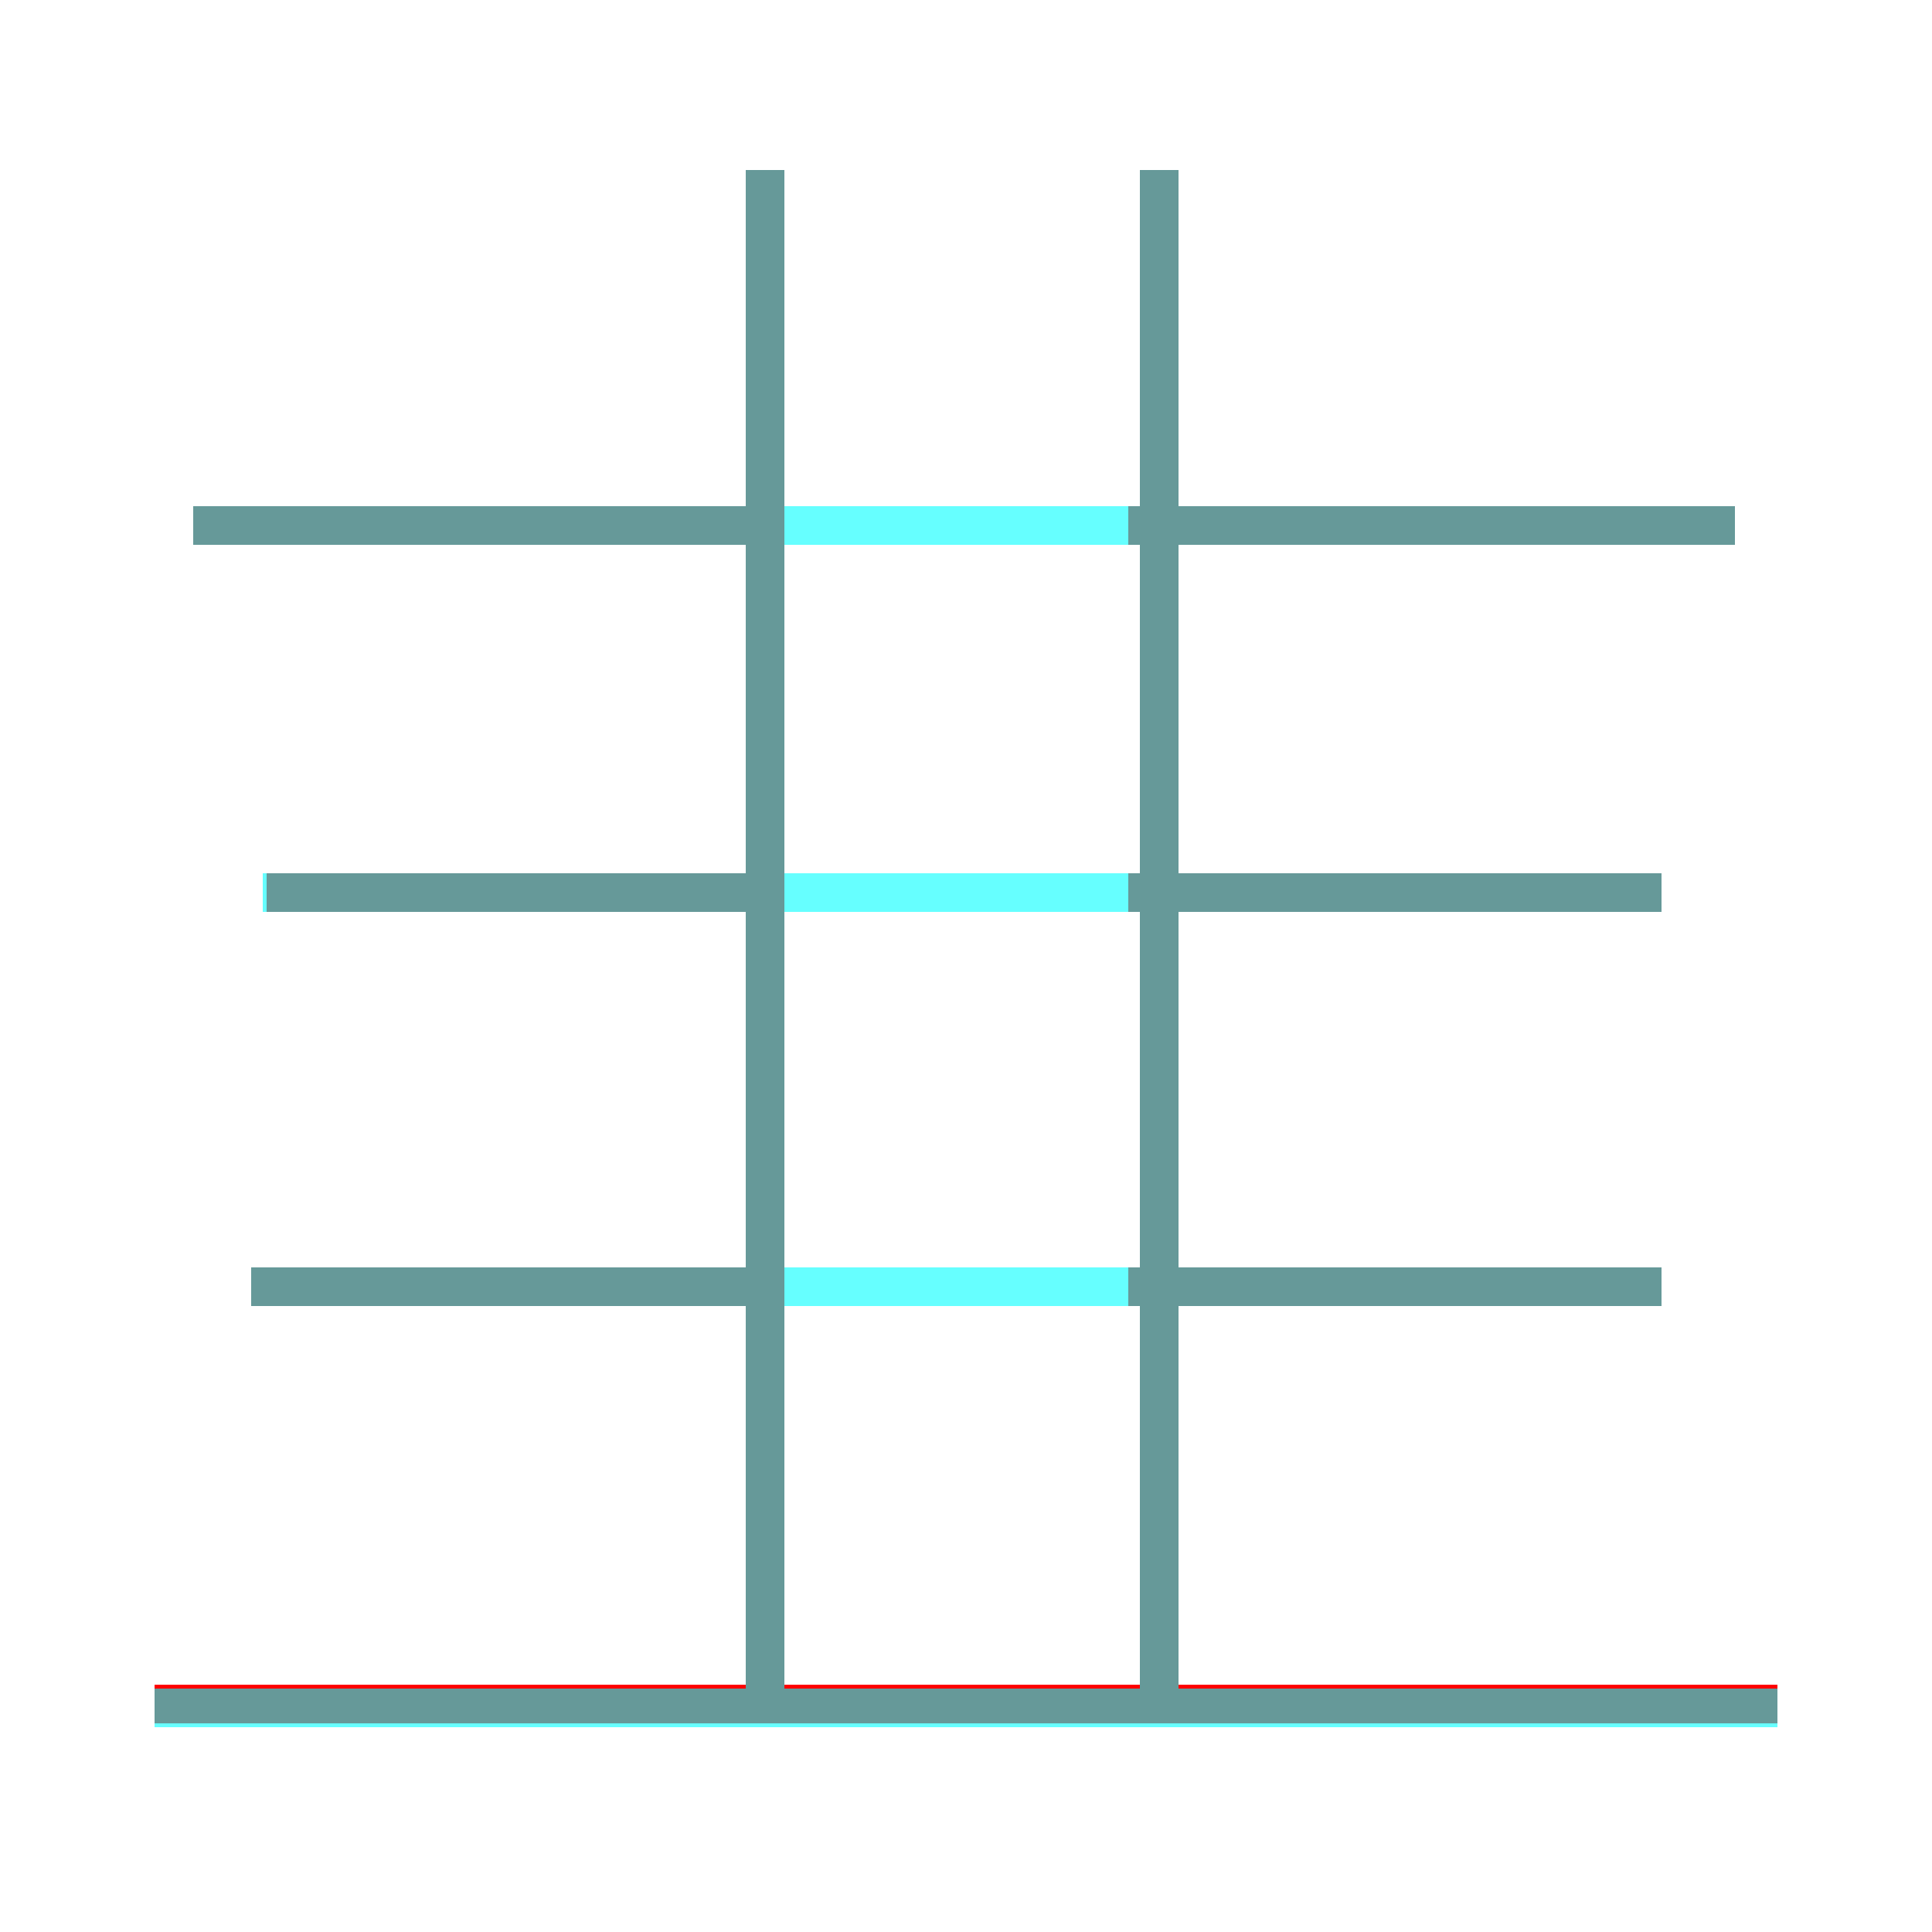 <?xml version='1.0' encoding='utf8'?>
<svg viewBox="0.0 -6.0 50.0 50.0" version="1.1" xmlns="http://www.w3.org/2000/svg">
<rect x="0.0" y="-6.0" width="50.0" height="50.0" fill="#333333" stroke="none"/>
<rect x="-1000" y="-1000" width="2000" height="2000" stroke="white" fill="white"/>
<g style="fill:none;stroke:rgba(255, 0, 0, 1);  stroke-width:1"><path d="M 30.0 0.5 L 30.0 -39.6 M 19.7 -10.7 L 6.5 -10.7 M 46.0 0.1 L 4.0 0.1 M 19.7 -20.9 L 6.9 -20.9 M 19.8 0.5 L 19.8 -39.6 M 19.7 -30.4 L 5.0 -30.4 M 43.0 -10.7 L 29.2 -10.7 M 43.0 -20.9 L 29.2 -20.9 M 44.9 -30.4 L 29.2 -30.4" transform="translate(0.0 38.0)" />
</g>
<g style="fill:none;stroke:rgba(0, 255, 255, 0.6);  stroke-width:1">
<path d="M 46.0 0.2 L 4.0 0.2 M 19.8 -0.1 L 19.8 -39.6 M 43.0 -10.7 L 6.5 -10.7 M 43.0 -20.9 L 6.8 -20.9 M 30.0 0.1 L 30.0 -39.6 M 44.9 -30.4 L 5.0 -30.4" transform="translate(0.0 38.0)" />
</g>
</svg>